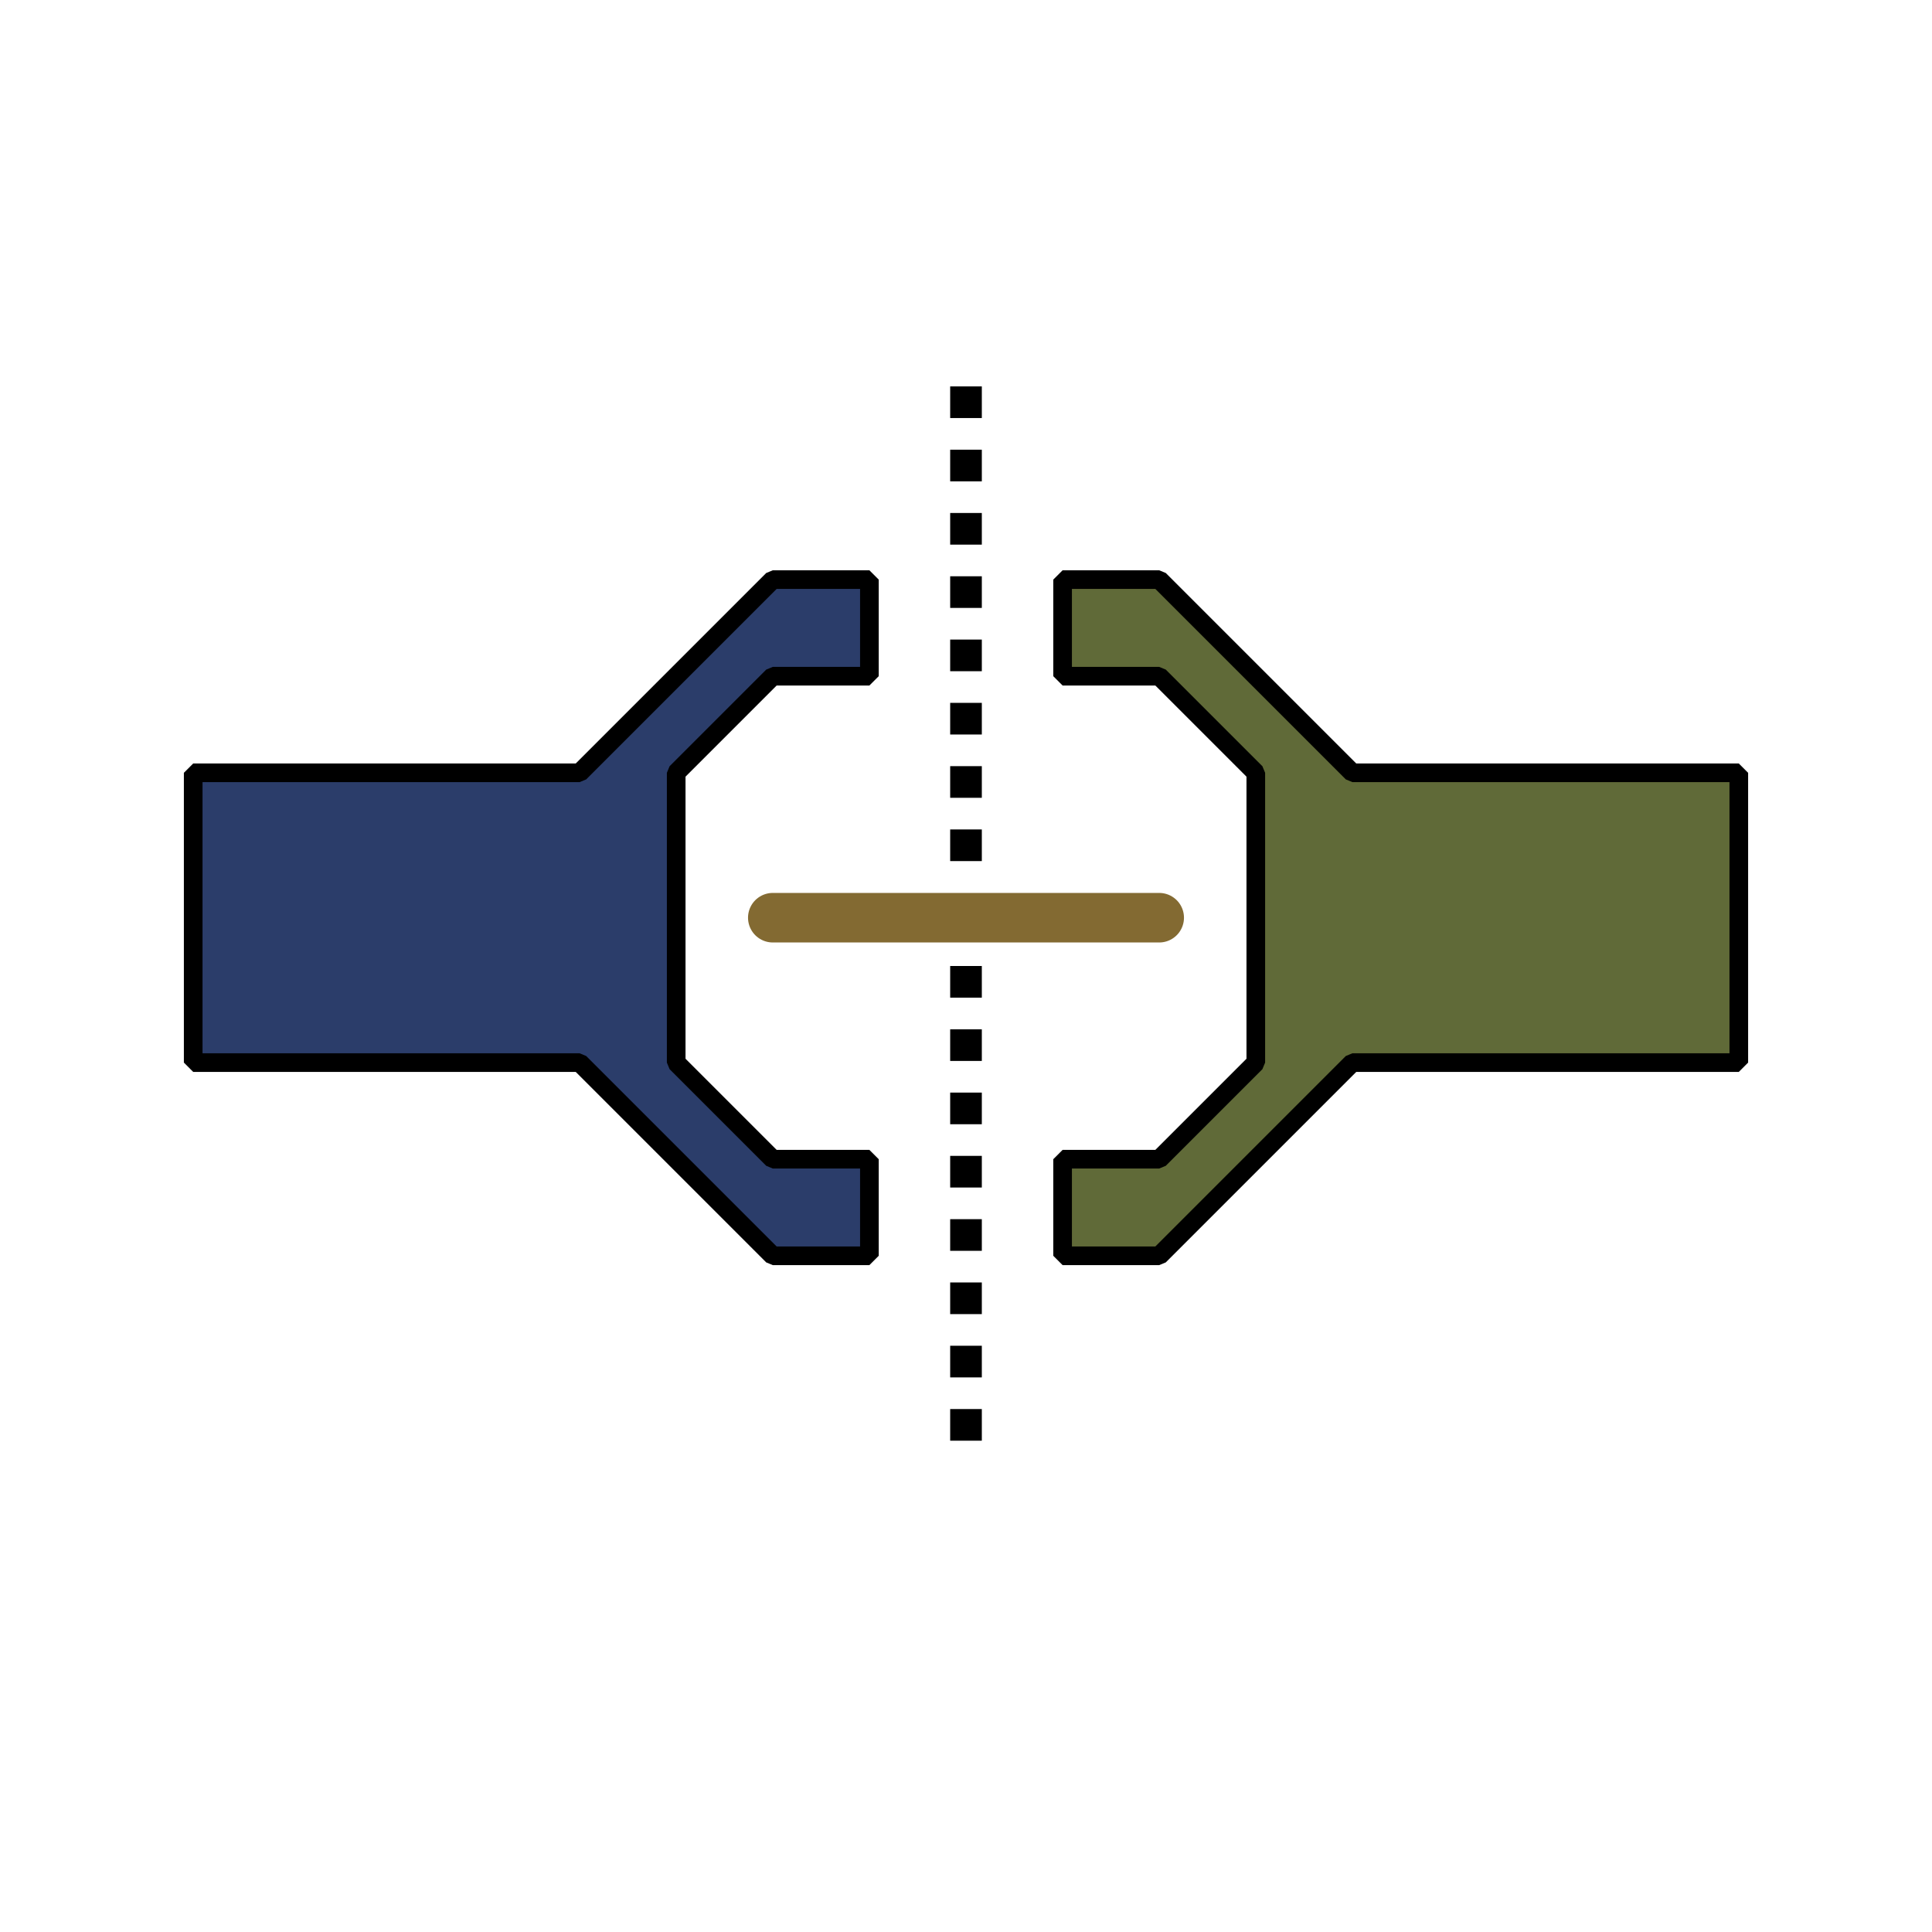 <?xml version="1.0" encoding="UTF-8" standalone="no"?>
<!-- Created with Inkscape (http://www.inkscape.org/) -->

<svg
   xmlns:dc="http://purl.org/dc/elements/1.1/"
   xmlns:cc="http://creativecommons.org/ns#"
   xmlns:rdf="http://www.w3.org/1999/02/22-rdf-syntax-ns#"
   xmlns:svg="http://www.w3.org/2000/svg"
   xmlns="http://www.w3.org/2000/svg"
   xmlns:sodipodi="http://sodipodi.sourceforge.net/DTD/sodipodi-0.dtd"
   xmlns:inkscape="http://www.inkscape.org/namespaces/inkscape"
   width="100mm"
   height="100mm"
   viewBox="0 0 100 100"
   version="1.1"
   id="svg8"
   inkscape:version="0.92.5 (2060ec1f9f, 2020-04-08)"
   sodipodi:docname="logo.svg"
   inkscape:export-filename="/home/daniel/Projects/hardlinep2p/logo.png"
   inkscape:export-xdpi="130.048"
   inkscape:export-ydpi="130.048">
  <defs
     id="defs2">
    <marker
       inkscape:stockid="Arrow1Lstart"
       orient="auto"
       refY="0.0"
       refX="0.0"
       id="Arrow1Lstart"
       style="overflow:visible"
       inkscape:isstock="true">
      <path
         id="path861"
         d="M 0.0,0.0 L 5.0,-5.0 L -12.5,0.0 L 5.0,5.0 L 0.0,0.0 z "
         style="fill-rule:evenodd;stroke:#836a32;stroke-width:1pt;stroke-opacity:1;fill:#506d3d;fill-opacity:1"
         transform="scale(0.8) translate(12.5,0)" />
    </marker>
  </defs>
  <sodipodi:namedview
     id="base"
     pagecolor="#ffffff"
     bordercolor="#666666"
     borderopacity="1.0"
     inkscape:pageopacity="0.0"
     inkscape:pageshadow="2"
     inkscape:zoom="1.979899"
     inkscape:cx="77.074012"
     inkscape:cy="218.93906"
     inkscape:document-units="mm"
     inkscape:current-layer="layer1"
     showgrid="true"
     inkscape:window-width="2560"
     inkscape:window-height="1379"
     inkscape:window-x="0"
     inkscape:window-y="0"
     inkscape:window-maximized="1">
    <inkscape:grid
       type="xygrid"
       id="grid815"
       units="mm"
       spacingx="0.5"
       spacingy="0.5"
       empspacing="5" />
  </sodipodi:namedview>
  <g
     inkscape:label="Layer 1"
     inkscape:groupmode="layer"
     id="layer1"
     transform="translate(0,-197)">
    <path
       style="fill:#2b3d6a;fill-rule:evenodd;stroke:#000000;stroke-width:0.965;stroke-linecap:butt;stroke-linejoin:bevel;stroke-opacity:1;fill-opacity:1;stroke-miterlimit:4;stroke-dasharray:none"
       d="M 10,237 H 30 l 10,-10 h 5 v 5 h -5 l -5,5 v 5 10 l 5,5 h 5 v 5 h -5 L 35,257 30,252 H 10 Z"
       id="path817"
       inkscape:connector-curvature="0" />
    <path
       style="fill:#606a38;fill-opacity:1;fill-rule:evenodd;stroke:#000000;stroke-width:0.965;stroke-linecap:round;stroke-linejoin:bevel;stroke-opacity:1;stroke-miterlimit:4;stroke-dasharray:none"
       d="m 90,237 h -20 L 60,227 h -5 v 5 h 5 l 5,5 v 5 10 l -5,5 h -5 v 5 h 5 l 5,-5 5,-5 h 20 z"
       id="path817-3"
       inkscape:connector-curvature="0" />
    <path
       style="fill:none;fill-rule:evenodd;stroke:#000000;stroke-width:1.638;stroke-linecap:butt;stroke-linejoin:miter;stroke-miterlimit:4;stroke-dasharray:1.638, 1.638;stroke-dashoffset:0;stroke-opacity:1"
       d="m 50,217 v 25"
       id="path855"
       inkscape:connector-curvature="0" />
    <path
       style="fill:none;fill-rule:evenodd;stroke:#000000;stroke-width:1.638;stroke-linecap:butt;stroke-linejoin:miter;stroke-miterlimit:4;stroke-dasharray:1.638, 1.638;stroke-dashoffset:0;stroke-opacity:1"
       d="m 50,247 v 25"
       id="path857"
       inkscape:connector-curvature="0" />
    <path
       style="fill:#506d3d;fill-rule:evenodd;stroke:#836a32;stroke-width:2.565;stroke-linecap:round;stroke-linejoin:miter;stroke-opacity:1;stroke-miterlimit:4;stroke-dasharray:none;fill-opacity:1;stroke-dashoffset:0"
       d="M 40,244.5 H 60"
       id="path859"
       inkscape:connector-curvature="0" />
  </g>
</svg>
